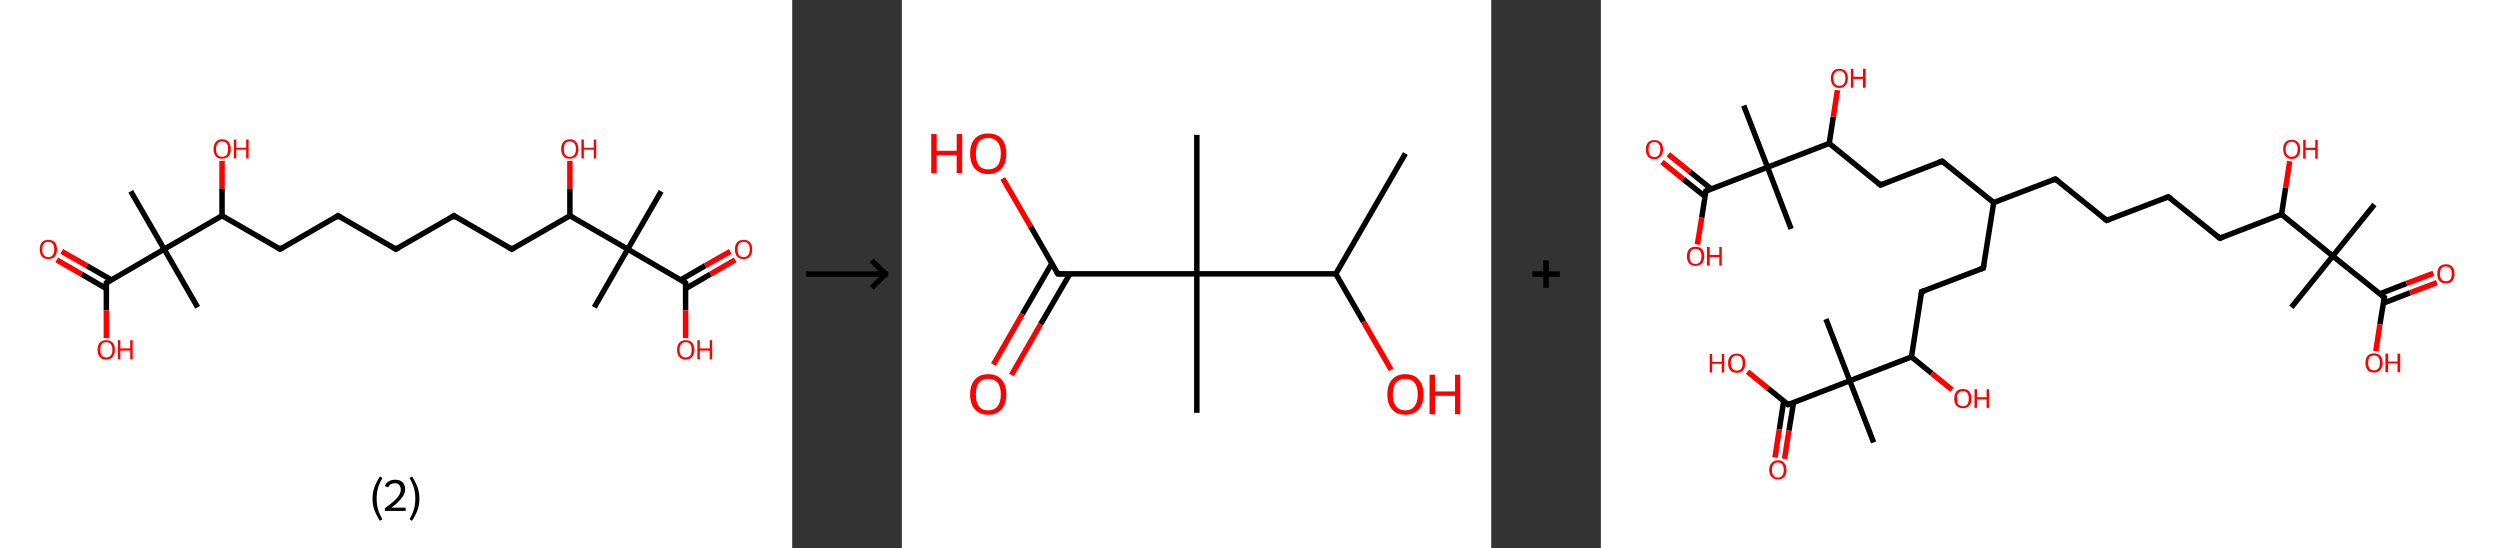 <?xml version='1.0' encoding='ASCII' standalone='yes'?>
<svg xmlns="http://www.w3.org/2000/svg" xmlns:xlink="http://www.w3.org/1999/xlink" version="1.1" width="912.0px" viewBox="0 0 912.0 200.0" height="200.0px">
  <rect x="0" y="0" width="912.0" height="200.0" fill="#333333" stroke="none"/>
  <g>
    <g transform="translate(0, 0) scale(1 1) "><!-- END OF HEADER -->
<rect style="opacity:1.0;fill:#FFFFFF;stroke:none" width="289.0" height="200.0" x="0.0" y="0.0"> </rect>
<path class="bond-0 atom-0 atom-1" d="M 241.2,69.8 L 229.0,90.9" style="fill:none;fill-rule:evenodd;stroke:#000000;stroke-width:2.0px;stroke-linecap:butt;stroke-linejoin:miter;stroke-opacity:1"/>
<path class="bond-1 atom-1 atom-2" d="M 229.0,90.9 L 216.8,112.1" style="fill:none;fill-rule:evenodd;stroke:#000000;stroke-width:2.0px;stroke-linecap:butt;stroke-linejoin:miter;stroke-opacity:1"/>
<path class="bond-2 atom-1 atom-3" d="M 229.0,90.9 L 250.1,103.2" style="fill:none;fill-rule:evenodd;stroke:#000000;stroke-width:2.0px;stroke-linecap:butt;stroke-linejoin:miter;stroke-opacity:1"/>
<path class="bond-3 atom-3 atom-4" d="M 250.1,105.3 L 259.2,100.0" style="fill:none;fill-rule:evenodd;stroke:#000000;stroke-width:2.0px;stroke-linecap:butt;stroke-linejoin:miter;stroke-opacity:1"/>
<path class="bond-3 atom-3 atom-4" d="M 259.2,100.0 L 268.2,94.8" style="fill:none;fill-rule:evenodd;stroke:#FF0000;stroke-width:2.0px;stroke-linecap:butt;stroke-linejoin:miter;stroke-opacity:1"/>
<path class="bond-3 atom-3 atom-4" d="M 248.3,102.1 L 257.3,96.9" style="fill:none;fill-rule:evenodd;stroke:#000000;stroke-width:2.0px;stroke-linecap:butt;stroke-linejoin:miter;stroke-opacity:1"/>
<path class="bond-3 atom-3 atom-4" d="M 257.3,96.9 L 266.4,91.7" style="fill:none;fill-rule:evenodd;stroke:#FF0000;stroke-width:2.0px;stroke-linecap:butt;stroke-linejoin:miter;stroke-opacity:1"/>
<path class="bond-4 atom-3 atom-5" d="M 250.1,103.2 L 250.1,113.2" style="fill:none;fill-rule:evenodd;stroke:#000000;stroke-width:2.0px;stroke-linecap:butt;stroke-linejoin:miter;stroke-opacity:1"/>
<path class="bond-4 atom-3 atom-5" d="M 250.1,113.2 L 250.1,123.3" style="fill:none;fill-rule:evenodd;stroke:#FF0000;stroke-width:2.0px;stroke-linecap:butt;stroke-linejoin:miter;stroke-opacity:1"/>
<path class="bond-5 atom-1 atom-6" d="M 229.0,90.9 L 207.9,78.7" style="fill:none;fill-rule:evenodd;stroke:#000000;stroke-width:2.0px;stroke-linecap:butt;stroke-linejoin:miter;stroke-opacity:1"/>
<path class="bond-6 atom-6 atom-7" d="M 207.9,78.7 L 207.9,68.7" style="fill:none;fill-rule:evenodd;stroke:#000000;stroke-width:2.0px;stroke-linecap:butt;stroke-linejoin:miter;stroke-opacity:1"/>
<path class="bond-6 atom-6 atom-7" d="M 207.9,68.7 L 207.9,58.7" style="fill:none;fill-rule:evenodd;stroke:#FF0000;stroke-width:2.0px;stroke-linecap:butt;stroke-linejoin:miter;stroke-opacity:1"/>
<path class="bond-7 atom-6 atom-8" d="M 207.9,78.7 L 186.7,90.9" style="fill:none;fill-rule:evenodd;stroke:#000000;stroke-width:2.0px;stroke-linecap:butt;stroke-linejoin:miter;stroke-opacity:1"/>
<path class="bond-8 atom-8 atom-9" d="M 186.7,90.9 L 165.6,78.7" style="fill:none;fill-rule:evenodd;stroke:#000000;stroke-width:2.0px;stroke-linecap:butt;stroke-linejoin:miter;stroke-opacity:1"/>
<path class="bond-9 atom-9 atom-10" d="M 165.6,78.7 L 144.4,90.9" style="fill:none;fill-rule:evenodd;stroke:#000000;stroke-width:2.0px;stroke-linecap:butt;stroke-linejoin:miter;stroke-opacity:1"/>
<path class="bond-10 atom-10 atom-11" d="M 144.4,90.9 L 123.3,78.7" style="fill:none;fill-rule:evenodd;stroke:#000000;stroke-width:2.0px;stroke-linecap:butt;stroke-linejoin:miter;stroke-opacity:1"/>
<path class="bond-11 atom-11 atom-12" d="M 123.3,78.7 L 102.2,90.9" style="fill:none;fill-rule:evenodd;stroke:#000000;stroke-width:2.0px;stroke-linecap:butt;stroke-linejoin:miter;stroke-opacity:1"/>
<path class="bond-12 atom-12 atom-13" d="M 102.2,90.9 L 81.0,78.7" style="fill:none;fill-rule:evenodd;stroke:#000000;stroke-width:2.0px;stroke-linecap:butt;stroke-linejoin:miter;stroke-opacity:1"/>
<path class="bond-13 atom-13 atom-14" d="M 81.0,78.7 L 81.0,68.7" style="fill:none;fill-rule:evenodd;stroke:#000000;stroke-width:2.0px;stroke-linecap:butt;stroke-linejoin:miter;stroke-opacity:1"/>
<path class="bond-13 atom-13 atom-14" d="M 81.0,68.7 L 81.0,58.7" style="fill:none;fill-rule:evenodd;stroke:#FF0000;stroke-width:2.0px;stroke-linecap:butt;stroke-linejoin:miter;stroke-opacity:1"/>
<path class="bond-14 atom-13 atom-15" d="M 81.0,78.7 L 59.9,90.9" style="fill:none;fill-rule:evenodd;stroke:#000000;stroke-width:2.0px;stroke-linecap:butt;stroke-linejoin:miter;stroke-opacity:1"/>
<path class="bond-15 atom-15 atom-16" d="M 59.9,90.9 L 72.1,112.1" style="fill:none;fill-rule:evenodd;stroke:#000000;stroke-width:2.0px;stroke-linecap:butt;stroke-linejoin:miter;stroke-opacity:1"/>
<path class="bond-16 atom-15 atom-17" d="M 59.9,90.9 L 47.7,69.8" style="fill:none;fill-rule:evenodd;stroke:#000000;stroke-width:2.0px;stroke-linecap:butt;stroke-linejoin:miter;stroke-opacity:1"/>
<path class="bond-17 atom-15 atom-18" d="M 59.9,90.9 L 38.8,103.2" style="fill:none;fill-rule:evenodd;stroke:#000000;stroke-width:2.0px;stroke-linecap:butt;stroke-linejoin:miter;stroke-opacity:1"/>
<path class="bond-18 atom-18 atom-19" d="M 40.6,102.1 L 31.6,96.9" style="fill:none;fill-rule:evenodd;stroke:#000000;stroke-width:2.0px;stroke-linecap:butt;stroke-linejoin:miter;stroke-opacity:1"/>
<path class="bond-18 atom-18 atom-19" d="M 31.6,96.9 L 22.5,91.7" style="fill:none;fill-rule:evenodd;stroke:#FF0000;stroke-width:2.0px;stroke-linecap:butt;stroke-linejoin:miter;stroke-opacity:1"/>
<path class="bond-18 atom-18 atom-19" d="M 38.8,105.3 L 29.7,100.0" style="fill:none;fill-rule:evenodd;stroke:#000000;stroke-width:2.0px;stroke-linecap:butt;stroke-linejoin:miter;stroke-opacity:1"/>
<path class="bond-18 atom-18 atom-19" d="M 29.7,100.0 L 20.7,94.8" style="fill:none;fill-rule:evenodd;stroke:#FF0000;stroke-width:2.0px;stroke-linecap:butt;stroke-linejoin:miter;stroke-opacity:1"/>
<path class="bond-19 atom-18 atom-20" d="M 38.8,103.2 L 38.8,113.2" style="fill:none;fill-rule:evenodd;stroke:#000000;stroke-width:2.0px;stroke-linecap:butt;stroke-linejoin:miter;stroke-opacity:1"/>
<path class="bond-19 atom-18 atom-20" d="M 38.8,113.2 L 38.8,123.3" style="fill:none;fill-rule:evenodd;stroke:#FF0000;stroke-width:2.0px;stroke-linecap:butt;stroke-linejoin:miter;stroke-opacity:1"/>
<path d="M 249.1,102.5 L 250.1,103.2 L 250.1,103.7" style="fill:none;stroke:#000000;stroke-width:2.0px;stroke-linecap:butt;stroke-linejoin:miter;stroke-opacity:1;"/>
<path d="M 187.8,90.3 L 186.7,90.9 L 185.7,90.3" style="fill:none;stroke:#000000;stroke-width:2.0px;stroke-linecap:butt;stroke-linejoin:miter;stroke-opacity:1;"/>
<path d="M 166.6,79.4 L 165.6,78.7 L 164.5,79.4" style="fill:none;stroke:#000000;stroke-width:2.0px;stroke-linecap:butt;stroke-linejoin:miter;stroke-opacity:1;"/>
<path d="M 145.5,90.3 L 144.4,90.9 L 143.4,90.3" style="fill:none;stroke:#000000;stroke-width:2.0px;stroke-linecap:butt;stroke-linejoin:miter;stroke-opacity:1;"/>
<path d="M 124.4,79.4 L 123.3,78.7 L 122.3,79.4" style="fill:none;stroke:#000000;stroke-width:2.0px;stroke-linecap:butt;stroke-linejoin:miter;stroke-opacity:1;"/>
<path d="M 103.2,90.3 L 102.2,90.9 L 101.1,90.3" style="fill:none;stroke:#000000;stroke-width:2.0px;stroke-linecap:butt;stroke-linejoin:miter;stroke-opacity:1;"/>
<path d="M 39.8,102.5 L 38.8,103.2 L 38.8,103.7" style="fill:none;stroke:#000000;stroke-width:2.0px;stroke-linecap:butt;stroke-linejoin:miter;stroke-opacity:1;"/>
<path class="atom-4" d="M 268.1 91.0 Q 268.1 89.3, 268.9 88.4 Q 269.7 87.5, 271.3 87.5 Q 272.8 87.5, 273.6 88.4 Q 274.4 89.3, 274.4 91.0 Q 274.4 92.6, 273.6 93.6 Q 272.8 94.5, 271.3 94.5 Q 269.8 94.5, 268.9 93.6 Q 268.1 92.7, 268.1 91.0 M 271.3 93.8 Q 272.3 93.8, 272.9 93.1 Q 273.5 92.4, 273.5 91.0 Q 273.5 89.6, 272.9 88.9 Q 272.3 88.2, 271.3 88.2 Q 270.2 88.2, 269.6 88.9 Q 269.1 89.6, 269.1 91.0 Q 269.1 92.4, 269.6 93.1 Q 270.2 93.8, 271.3 93.8 " fill="#FF0000"/>
<path class="atom-5" d="M 247.0 127.6 Q 247.0 125.9, 247.8 125.0 Q 248.6 124.1, 250.1 124.1 Q 251.7 124.1, 252.5 125.0 Q 253.3 125.9, 253.3 127.6 Q 253.3 129.3, 252.5 130.2 Q 251.7 131.2, 250.1 131.2 Q 248.6 131.2, 247.8 130.2 Q 247.0 129.3, 247.0 127.6 M 250.1 130.4 Q 251.2 130.4, 251.8 129.7 Q 252.3 129.0, 252.3 127.6 Q 252.3 126.2, 251.8 125.5 Q 251.2 124.8, 250.1 124.8 Q 249.1 124.8, 248.5 125.5 Q 247.9 126.2, 247.9 127.6 Q 247.9 129.0, 248.5 129.7 Q 249.1 130.4, 250.1 130.4 " fill="#FF0000"/>
<path class="atom-5" d="M 254.4 124.1 L 255.3 124.1 L 255.3 127.1 L 258.9 127.1 L 258.9 124.1 L 259.8 124.1 L 259.8 131.1 L 258.9 131.1 L 258.9 127.9 L 255.3 127.9 L 255.3 131.1 L 254.4 131.1 L 254.4 124.1 " fill="#FF0000"/>
<path class="atom-7" d="M 204.7 54.4 Q 204.7 52.7, 205.5 51.8 Q 206.3 50.8, 207.9 50.8 Q 209.4 50.8, 210.2 51.8 Q 211.0 52.7, 211.0 54.4 Q 211.0 56.0, 210.2 57.0 Q 209.4 57.9, 207.9 57.9 Q 206.3 57.9, 205.5 57.0 Q 204.7 56.0, 204.7 54.4 M 207.9 57.2 Q 208.9 57.2, 209.5 56.5 Q 210.1 55.7, 210.1 54.4 Q 210.1 53.0, 209.5 52.3 Q 208.9 51.6, 207.9 51.6 Q 206.8 51.6, 206.2 52.3 Q 205.7 53.0, 205.7 54.4 Q 205.7 55.8, 206.2 56.5 Q 206.8 57.2, 207.9 57.2 " fill="#FF0000"/>
<path class="atom-7" d="M 212.1 50.9 L 213.0 50.9 L 213.0 53.9 L 216.6 53.9 L 216.6 50.9 L 217.5 50.9 L 217.5 57.8 L 216.6 57.8 L 216.6 54.6 L 213.0 54.6 L 213.0 57.8 L 212.1 57.8 L 212.1 50.9 " fill="#FF0000"/>
<path class="atom-14" d="M 77.9 54.4 Q 77.9 52.7, 78.7 51.8 Q 79.5 50.8, 81.0 50.8 Q 82.6 50.8, 83.4 51.8 Q 84.2 52.7, 84.2 54.4 Q 84.2 56.0, 83.4 57.0 Q 82.5 57.9, 81.0 57.9 Q 79.5 57.9, 78.7 57.0 Q 77.9 56.0, 77.9 54.4 M 81.0 57.2 Q 82.1 57.2, 82.7 56.5 Q 83.2 55.7, 83.2 54.4 Q 83.2 53.0, 82.7 52.3 Q 82.1 51.6, 81.0 51.6 Q 80.0 51.6, 79.4 52.3 Q 78.8 53.0, 78.8 54.4 Q 78.8 55.8, 79.4 56.5 Q 80.0 57.2, 81.0 57.2 " fill="#FF0000"/>
<path class="atom-14" d="M 85.3 50.9 L 86.2 50.9 L 86.2 53.9 L 89.8 53.9 L 89.8 50.9 L 90.7 50.9 L 90.7 57.8 L 89.8 57.8 L 89.8 54.6 L 86.2 54.6 L 86.2 57.8 L 85.3 57.8 L 85.3 50.9 " fill="#FF0000"/>
<path class="atom-19" d="M 14.5 91.0 Q 14.5 89.3, 15.3 88.4 Q 16.1 87.5, 17.6 87.5 Q 19.2 87.5, 20.0 88.4 Q 20.8 89.3, 20.8 91.0 Q 20.8 92.6, 20.0 93.6 Q 19.1 94.5, 17.6 94.5 Q 16.1 94.5, 15.3 93.6 Q 14.5 92.7, 14.5 91.0 M 17.6 93.8 Q 18.7 93.8, 19.2 93.1 Q 19.8 92.4, 19.8 91.0 Q 19.8 89.6, 19.2 88.9 Q 18.7 88.2, 17.6 88.2 Q 16.6 88.2, 16.0 88.9 Q 15.4 89.6, 15.4 91.0 Q 15.4 92.4, 16.0 93.1 Q 16.6 93.8, 17.6 93.8 " fill="#FF0000"/>
<path class="atom-20" d="M 35.6 127.6 Q 35.6 125.9, 36.4 125.0 Q 37.2 124.1, 38.8 124.1 Q 40.3 124.1, 41.1 125.0 Q 41.9 125.9, 41.9 127.6 Q 41.9 129.3, 41.1 130.2 Q 40.3 131.2, 38.8 131.2 Q 37.2 131.2, 36.4 130.2 Q 35.6 129.3, 35.6 127.6 M 38.8 130.4 Q 39.8 130.4, 40.4 129.7 Q 41.0 129.0, 41.0 127.6 Q 41.0 126.2, 40.4 125.5 Q 39.8 124.8, 38.8 124.8 Q 37.7 124.8, 37.1 125.5 Q 36.6 126.2, 36.6 127.6 Q 36.6 129.0, 37.1 129.7 Q 37.7 130.4, 38.8 130.4 " fill="#FF0000"/>
<path class="atom-20" d="M 43.0 124.1 L 43.9 124.1 L 43.9 127.1 L 47.5 127.1 L 47.5 124.1 L 48.4 124.1 L 48.4 131.1 L 47.5 131.1 L 47.5 127.9 L 43.9 127.9 L 43.9 131.1 L 43.0 131.1 L 43.0 124.1 " fill="#FF0000"/>
<path class="legend" d="M 135.9 181.9 Q 135.9 179.6, 136.6 177.7 Q 137.3 175.8, 138.6 173.8 L 139.5 174.4 Q 138.4 176.3, 137.9 178.0 Q 137.4 179.7, 137.4 181.9 Q 137.4 184.0, 137.9 185.8 Q 138.4 187.5, 139.5 189.4 L 138.6 190.0 Q 137.3 188.0, 136.6 186.1 Q 135.9 184.2, 135.9 181.9 " fill="#000000"/>
<path class="legend" d="M 140.4 177.3 Q 140.8 176.2, 141.8 175.6 Q 142.8 175.0, 144.2 175.0 Q 145.9 175.0, 146.8 175.9 Q 147.8 176.8, 147.8 178.5 Q 147.8 180.2, 146.5 181.7 Q 145.3 183.3, 142.8 185.2 L 148.0 185.2 L 148.0 186.4 L 140.4 186.4 L 140.4 185.4 Q 142.5 183.9, 143.7 182.8 Q 145.0 181.6, 145.6 180.6 Q 146.2 179.6, 146.2 178.6 Q 146.2 177.5, 145.6 176.9 Q 145.1 176.3, 144.2 176.3 Q 143.2 176.3, 142.6 176.6 Q 142.0 177.0, 141.6 177.8 L 140.4 177.3 " fill="#000000"/>
<path class="legend" d="M 153.0 181.9 Q 153.0 184.2, 152.3 186.1 Q 151.6 188.0, 150.3 190.0 L 149.4 189.4 Q 150.5 187.5, 151.0 185.8 Q 151.5 184.0, 151.5 181.9 Q 151.5 179.7, 151.0 178.0 Q 150.5 176.3, 149.4 174.4 L 150.3 173.8 Q 151.6 175.8, 152.3 177.7 Q 153.0 179.6, 153.0 181.9 " fill="#000000"/>
</g>
    <g transform="translate(289.0, 0) scale(1 1) "><line x1="5" y1="100" x2="35" y2="100" style="stroke:rgb(0,0,0);stroke-width:2"/>
  <line x1="34" y1="100" x2="29" y2="95" style="stroke:rgb(0,0,0);stroke-width:2"/>
  <line x1="34" y1="100" x2="29" y2="105" style="stroke:rgb(0,0,0);stroke-width:2"/>
</g>
    <g transform="translate(329.0, 0) scale(1 1) "><!-- END OF HEADER -->
<rect style="opacity:1.0;fill:#FFFFFF;stroke:none" width="215.0" height="200.0" x="0.0" y="0.0"> </rect>
<path class="bond-0 atom-0 atom-1" d="M 183.7,56.0 L 158.3,99.9" style="fill:none;fill-rule:evenodd;stroke:#000000;stroke-width:2.0px;stroke-linecap:butt;stroke-linejoin:miter;stroke-opacity:1"/>
<path class="bond-1 atom-1 atom-2" d="M 158.3,99.9 L 168.4,117.4" style="fill:none;fill-rule:evenodd;stroke:#000000;stroke-width:2.0px;stroke-linecap:butt;stroke-linejoin:miter;stroke-opacity:1"/>
<path class="bond-1 atom-1 atom-2" d="M 168.4,117.4 L 178.5,134.9" style="fill:none;fill-rule:evenodd;stroke:#FF0000;stroke-width:2.0px;stroke-linecap:butt;stroke-linejoin:miter;stroke-opacity:1"/>
<path class="bond-2 atom-1 atom-3" d="M 158.3,99.9 L 107.6,99.9" style="fill:none;fill-rule:evenodd;stroke:#000000;stroke-width:2.0px;stroke-linecap:butt;stroke-linejoin:miter;stroke-opacity:1"/>
<path class="bond-3 atom-3 atom-4" d="M 107.6,99.9 L 107.6,49.2" style="fill:none;fill-rule:evenodd;stroke:#000000;stroke-width:2.0px;stroke-linecap:butt;stroke-linejoin:miter;stroke-opacity:1"/>
<path class="bond-4 atom-3 atom-5" d="M 107.6,99.9 L 107.6,150.6" style="fill:none;fill-rule:evenodd;stroke:#000000;stroke-width:2.0px;stroke-linecap:butt;stroke-linejoin:miter;stroke-opacity:1"/>
<path class="bond-5 atom-3 atom-6" d="M 107.6,99.9 L 56.9,99.9" style="fill:none;fill-rule:evenodd;stroke:#000000;stroke-width:2.0px;stroke-linecap:butt;stroke-linejoin:miter;stroke-opacity:1"/>
<path class="bond-6 atom-6 atom-7" d="M 54.7,96.1 L 44.0,114.5" style="fill:none;fill-rule:evenodd;stroke:#000000;stroke-width:2.0px;stroke-linecap:butt;stroke-linejoin:miter;stroke-opacity:1"/>
<path class="bond-6 atom-6 atom-7" d="M 44.0,114.5 L 33.4,133.0" style="fill:none;fill-rule:evenodd;stroke:#FF0000;stroke-width:2.0px;stroke-linecap:butt;stroke-linejoin:miter;stroke-opacity:1"/>
<path class="bond-6 atom-6 atom-7" d="M 61.3,99.9 L 50.6,118.3" style="fill:none;fill-rule:evenodd;stroke:#000000;stroke-width:2.0px;stroke-linecap:butt;stroke-linejoin:miter;stroke-opacity:1"/>
<path class="bond-6 atom-6 atom-7" d="M 50.6,118.3 L 40.0,136.8" style="fill:none;fill-rule:evenodd;stroke:#FF0000;stroke-width:2.0px;stroke-linecap:butt;stroke-linejoin:miter;stroke-opacity:1"/>
<path class="bond-7 atom-6 atom-8" d="M 56.9,99.9 L 46.9,82.5" style="fill:none;fill-rule:evenodd;stroke:#000000;stroke-width:2.0px;stroke-linecap:butt;stroke-linejoin:miter;stroke-opacity:1"/>
<path class="bond-7 atom-6 atom-8" d="M 46.9,82.5 L 36.8,65.1" style="fill:none;fill-rule:evenodd;stroke:#FF0000;stroke-width:2.0px;stroke-linecap:butt;stroke-linejoin:miter;stroke-opacity:1"/>
<path d="M 59.4,99.9 L 56.9,99.9 L 56.4,99.0" style="fill:none;stroke:#000000;stroke-width:2.0px;stroke-linecap:butt;stroke-linejoin:miter;stroke-opacity:1;"/>
<path class="atom-2" d="M 177.1 143.9 Q 177.1 140.4, 178.8 138.5 Q 180.5 136.5, 183.7 136.5 Q 186.9 136.5, 188.6 138.5 Q 190.3 140.4, 190.3 143.9 Q 190.3 147.3, 188.6 149.3 Q 186.8 151.3, 183.7 151.3 Q 180.5 151.3, 178.8 149.3 Q 177.1 147.4, 177.1 143.9 M 183.7 149.7 Q 185.9 149.7, 187.0 148.2 Q 188.2 146.7, 188.2 143.9 Q 188.2 141.0, 187.0 139.6 Q 185.9 138.2, 183.7 138.2 Q 181.5 138.2, 180.3 139.6 Q 179.1 141.0, 179.1 143.9 Q 179.1 146.8, 180.3 148.2 Q 181.5 149.7, 183.7 149.7 " fill="#FF0000"/>
<path class="atom-2" d="M 192.5 136.7 L 194.5 136.7 L 194.5 142.8 L 201.8 142.8 L 201.8 136.7 L 203.7 136.7 L 203.7 151.1 L 201.8 151.1 L 201.8 144.4 L 194.5 144.4 L 194.5 151.1 L 192.5 151.1 L 192.5 136.7 " fill="#FF0000"/>
<path class="atom-7" d="M 24.9 143.9 Q 24.9 140.4, 26.6 138.5 Q 28.3 136.5, 31.5 136.5 Q 34.7 136.5, 36.4 138.5 Q 38.1 140.4, 38.1 143.9 Q 38.1 147.3, 36.4 149.3 Q 34.7 151.3, 31.5 151.3 Q 28.4 151.3, 26.6 149.3 Q 24.9 147.4, 24.9 143.9 M 31.5 149.7 Q 33.7 149.7, 34.9 148.2 Q 36.1 146.7, 36.1 143.9 Q 36.1 141.0, 34.9 139.6 Q 33.7 138.2, 31.5 138.2 Q 29.3 138.2, 28.1 139.6 Q 27.0 141.0, 27.0 143.9 Q 27.0 146.8, 28.1 148.2 Q 29.3 149.7, 31.5 149.7 " fill="#FF0000"/>
<path class="atom-8" d="M 10.7 48.9 L 12.7 48.9 L 12.7 55.0 L 20.0 55.0 L 20.0 48.9 L 22.0 48.9 L 22.0 63.2 L 20.0 63.2 L 20.0 56.6 L 12.7 56.6 L 12.7 63.2 L 10.7 63.2 L 10.7 48.9 " fill="#FF0000"/>
<path class="atom-8" d="M 24.9 56.0 Q 24.9 52.6, 26.6 50.6 Q 28.3 48.7, 31.5 48.7 Q 34.7 48.7, 36.4 50.6 Q 38.1 52.6, 38.1 56.0 Q 38.1 59.5, 36.4 61.5 Q 34.7 63.5, 31.5 63.5 Q 28.4 63.5, 26.6 61.5 Q 24.9 59.5, 24.9 56.0 M 31.5 61.8 Q 33.7 61.8, 34.9 60.4 Q 36.1 58.9, 36.1 56.0 Q 36.1 53.2, 34.9 51.8 Q 33.7 50.3, 31.5 50.3 Q 29.3 50.3, 28.1 51.7 Q 27.0 53.2, 27.0 56.0 Q 27.0 58.9, 28.1 60.4 Q 29.3 61.8, 31.5 61.8 " fill="#FF0000"/>
</g>
    <g transform="translate(544.0, 0) scale(1 1) "><line x1="15" y1="100" x2="25" y2="100" style="stroke:rgb(0,0,0);stroke-width:2"/>
  <line x1="20" y1="95" x2="20" y2="105" style="stroke:rgb(0,0,0);stroke-width:2"/>
</g>
    <g transform="translate(584.0, 0) scale(1 1) "><!-- END OF HEADER -->
<rect style="opacity:1.0;fill:#FFFFFF;stroke:none" width="328.0" height="200.0" x="0.0" y="0.0"> </rect>
<path class="bond-0 atom-0 atom-1" d="M 282.2,74.6 L 267.0,93.4" style="fill:none;fill-rule:evenodd;stroke:#000000;stroke-width:2.0px;stroke-linecap:butt;stroke-linejoin:miter;stroke-opacity:1"/>
<path class="bond-1 atom-1 atom-2" d="M 267.0,93.4 L 251.9,112.1" style="fill:none;fill-rule:evenodd;stroke:#000000;stroke-width:2.0px;stroke-linecap:butt;stroke-linejoin:miter;stroke-opacity:1"/>
<path class="bond-2 atom-1 atom-3" d="M 267.0,93.4 L 285.8,108.5" style="fill:none;fill-rule:evenodd;stroke:#000000;stroke-width:2.0px;stroke-linecap:butt;stroke-linejoin:miter;stroke-opacity:1"/>
<path class="bond-3 atom-3 atom-4" d="M 285.4,110.6 L 295.2,106.8" style="fill:none;fill-rule:evenodd;stroke:#000000;stroke-width:2.0px;stroke-linecap:butt;stroke-linejoin:miter;stroke-opacity:1"/>
<path class="bond-3 atom-3 atom-4" d="M 295.2,106.8 L 305.0,103.1" style="fill:none;fill-rule:evenodd;stroke:#FF0000;stroke-width:2.0px;stroke-linecap:butt;stroke-linejoin:miter;stroke-opacity:1"/>
<path class="bond-3 atom-3 atom-4" d="M 284.1,107.2 L 293.9,103.4" style="fill:none;fill-rule:evenodd;stroke:#000000;stroke-width:2.0px;stroke-linecap:butt;stroke-linejoin:miter;stroke-opacity:1"/>
<path class="bond-3 atom-3 atom-4" d="M 293.9,103.4 L 303.7,99.7" style="fill:none;fill-rule:evenodd;stroke:#FF0000;stroke-width:2.0px;stroke-linecap:butt;stroke-linejoin:miter;stroke-opacity:1"/>
<path class="bond-4 atom-3 atom-5" d="M 285.8,108.5 L 284.2,118.3" style="fill:none;fill-rule:evenodd;stroke:#000000;stroke-width:2.0px;stroke-linecap:butt;stroke-linejoin:miter;stroke-opacity:1"/>
<path class="bond-4 atom-3 atom-5" d="M 284.2,118.3 L 282.7,128.1" style="fill:none;fill-rule:evenodd;stroke:#FF0000;stroke-width:2.0px;stroke-linecap:butt;stroke-linejoin:miter;stroke-opacity:1"/>
<path class="bond-5 atom-1 atom-6" d="M 267.0,93.4 L 248.3,78.2" style="fill:none;fill-rule:evenodd;stroke:#000000;stroke-width:2.0px;stroke-linecap:butt;stroke-linejoin:miter;stroke-opacity:1"/>
<path class="bond-6 atom-6 atom-7" d="M 248.3,78.2 L 249.8,68.5" style="fill:none;fill-rule:evenodd;stroke:#000000;stroke-width:2.0px;stroke-linecap:butt;stroke-linejoin:miter;stroke-opacity:1"/>
<path class="bond-6 atom-6 atom-7" d="M 249.8,68.5 L 251.3,58.8" style="fill:none;fill-rule:evenodd;stroke:#FF0000;stroke-width:2.0px;stroke-linecap:butt;stroke-linejoin:miter;stroke-opacity:1"/>
<path class="bond-7 atom-6 atom-8" d="M 248.3,78.2 L 225.8,86.9" style="fill:none;fill-rule:evenodd;stroke:#000000;stroke-width:2.0px;stroke-linecap:butt;stroke-linejoin:miter;stroke-opacity:1"/>
<path class="bond-8 atom-8 atom-9" d="M 225.8,86.9 L 207.0,71.8" style="fill:none;fill-rule:evenodd;stroke:#000000;stroke-width:2.0px;stroke-linecap:butt;stroke-linejoin:miter;stroke-opacity:1"/>
<path class="bond-9 atom-9 atom-10" d="M 207.0,71.8 L 184.5,80.4" style="fill:none;fill-rule:evenodd;stroke:#000000;stroke-width:2.0px;stroke-linecap:butt;stroke-linejoin:miter;stroke-opacity:1"/>
<path class="bond-10 atom-10 atom-11" d="M 184.5,80.4 L 165.8,65.3" style="fill:none;fill-rule:evenodd;stroke:#000000;stroke-width:2.0px;stroke-linecap:butt;stroke-linejoin:miter;stroke-opacity:1"/>
<path class="bond-11 atom-11 atom-12" d="M 165.8,65.3 L 143.3,73.9" style="fill:none;fill-rule:evenodd;stroke:#000000;stroke-width:2.0px;stroke-linecap:butt;stroke-linejoin:miter;stroke-opacity:1"/>
<path class="bond-12 atom-12 atom-13" d="M 143.3,73.9 L 124.5,58.8" style="fill:none;fill-rule:evenodd;stroke:#000000;stroke-width:2.0px;stroke-linecap:butt;stroke-linejoin:miter;stroke-opacity:1"/>
<path class="bond-13 atom-13 atom-14" d="M 124.5,58.8 L 102.0,67.5" style="fill:none;fill-rule:evenodd;stroke:#000000;stroke-width:2.0px;stroke-linecap:butt;stroke-linejoin:miter;stroke-opacity:1"/>
<path class="bond-14 atom-14 atom-15" d="M 102.0,67.5 L 83.3,52.3" style="fill:none;fill-rule:evenodd;stroke:#000000;stroke-width:2.0px;stroke-linecap:butt;stroke-linejoin:miter;stroke-opacity:1"/>
<path class="bond-15 atom-15 atom-16" d="M 83.3,52.3 L 84.8,42.6" style="fill:none;fill-rule:evenodd;stroke:#000000;stroke-width:2.0px;stroke-linecap:butt;stroke-linejoin:miter;stroke-opacity:1"/>
<path class="bond-15 atom-15 atom-16" d="M 84.8,42.6 L 86.3,32.9" style="fill:none;fill-rule:evenodd;stroke:#FF0000;stroke-width:2.0px;stroke-linecap:butt;stroke-linejoin:miter;stroke-opacity:1"/>
<path class="bond-16 atom-15 atom-17" d="M 83.3,52.3 L 60.8,61.0" style="fill:none;fill-rule:evenodd;stroke:#000000;stroke-width:2.0px;stroke-linecap:butt;stroke-linejoin:miter;stroke-opacity:1"/>
<path class="bond-17 atom-17 atom-18" d="M 60.8,61.0 L 69.4,83.5" style="fill:none;fill-rule:evenodd;stroke:#000000;stroke-width:2.0px;stroke-linecap:butt;stroke-linejoin:miter;stroke-opacity:1"/>
<path class="bond-18 atom-17 atom-19" d="M 60.8,61.0 L 52.1,38.5" style="fill:none;fill-rule:evenodd;stroke:#000000;stroke-width:2.0px;stroke-linecap:butt;stroke-linejoin:miter;stroke-opacity:1"/>
<path class="bond-19 atom-17 atom-20" d="M 60.8,61.0 L 38.3,69.7" style="fill:none;fill-rule:evenodd;stroke:#000000;stroke-width:2.0px;stroke-linecap:butt;stroke-linejoin:miter;stroke-opacity:1"/>
<path class="bond-20 atom-20 atom-21" d="M 40.2,68.9 L 32.4,62.6" style="fill:none;fill-rule:evenodd;stroke:#000000;stroke-width:2.0px;stroke-linecap:butt;stroke-linejoin:miter;stroke-opacity:1"/>
<path class="bond-20 atom-20 atom-21" d="M 32.4,62.6 L 24.6,56.3" style="fill:none;fill-rule:evenodd;stroke:#FF0000;stroke-width:2.0px;stroke-linecap:butt;stroke-linejoin:miter;stroke-opacity:1"/>
<path class="bond-20 atom-20 atom-21" d="M 38.0,71.7 L 30.1,65.4" style="fill:none;fill-rule:evenodd;stroke:#000000;stroke-width:2.0px;stroke-linecap:butt;stroke-linejoin:miter;stroke-opacity:1"/>
<path class="bond-20 atom-20 atom-21" d="M 30.1,65.4 L 22.3,59.1" style="fill:none;fill-rule:evenodd;stroke:#FF0000;stroke-width:2.0px;stroke-linecap:butt;stroke-linejoin:miter;stroke-opacity:1"/>
<path class="bond-21 atom-20 atom-22" d="M 38.3,69.7 L 36.8,79.4" style="fill:none;fill-rule:evenodd;stroke:#000000;stroke-width:2.0px;stroke-linecap:butt;stroke-linejoin:miter;stroke-opacity:1"/>
<path class="bond-21 atom-20 atom-22" d="M 36.8,79.4 L 35.2,89.2" style="fill:none;fill-rule:evenodd;stroke:#FF0000;stroke-width:2.0px;stroke-linecap:butt;stroke-linejoin:miter;stroke-opacity:1"/>
<path class="bond-22 atom-12 atom-23" d="M 143.3,73.9 L 139.5,97.8" style="fill:none;fill-rule:evenodd;stroke:#000000;stroke-width:2.0px;stroke-linecap:butt;stroke-linejoin:miter;stroke-opacity:1"/>
<path class="bond-23 atom-23 atom-24" d="M 139.5,97.8 L 117.0,106.4" style="fill:none;fill-rule:evenodd;stroke:#000000;stroke-width:2.0px;stroke-linecap:butt;stroke-linejoin:miter;stroke-opacity:1"/>
<path class="bond-24 atom-24 atom-25" d="M 117.0,106.4 L 113.3,130.2" style="fill:none;fill-rule:evenodd;stroke:#000000;stroke-width:2.0px;stroke-linecap:butt;stroke-linejoin:miter;stroke-opacity:1"/>
<path class="bond-25 atom-25 atom-26" d="M 113.3,130.2 L 120.7,136.2" style="fill:none;fill-rule:evenodd;stroke:#000000;stroke-width:2.0px;stroke-linecap:butt;stroke-linejoin:miter;stroke-opacity:1"/>
<path class="bond-25 atom-25 atom-26" d="M 120.7,136.2 L 128.1,142.2" style="fill:none;fill-rule:evenodd;stroke:#FF0000;stroke-width:2.0px;stroke-linecap:butt;stroke-linejoin:miter;stroke-opacity:1"/>
<path class="bond-26 atom-25 atom-27" d="M 113.3,130.2 L 90.8,138.9" style="fill:none;fill-rule:evenodd;stroke:#000000;stroke-width:2.0px;stroke-linecap:butt;stroke-linejoin:miter;stroke-opacity:1"/>
<path class="bond-27 atom-27 atom-28" d="M 90.8,138.9 L 82.1,116.4" style="fill:none;fill-rule:evenodd;stroke:#000000;stroke-width:2.0px;stroke-linecap:butt;stroke-linejoin:miter;stroke-opacity:1"/>
<path class="bond-28 atom-27 atom-29" d="M 90.8,138.9 L 99.5,161.4" style="fill:none;fill-rule:evenodd;stroke:#000000;stroke-width:2.0px;stroke-linecap:butt;stroke-linejoin:miter;stroke-opacity:1"/>
<path class="bond-29 atom-27 atom-30" d="M 90.8,138.9 L 68.3,147.6" style="fill:none;fill-rule:evenodd;stroke:#000000;stroke-width:2.0px;stroke-linecap:butt;stroke-linejoin:miter;stroke-opacity:1"/>
<path class="bond-30 atom-30 atom-31" d="M 66.7,146.3 L 65.1,156.6" style="fill:none;fill-rule:evenodd;stroke:#000000;stroke-width:2.0px;stroke-linecap:butt;stroke-linejoin:miter;stroke-opacity:1"/>
<path class="bond-30 atom-30 atom-31" d="M 65.1,156.6 L 63.5,166.9" style="fill:none;fill-rule:evenodd;stroke:#FF0000;stroke-width:2.0px;stroke-linecap:butt;stroke-linejoin:miter;stroke-opacity:1"/>
<path class="bond-30 atom-30 atom-31" d="M 70.3,146.8 L 68.6,157.1" style="fill:none;fill-rule:evenodd;stroke:#000000;stroke-width:2.0px;stroke-linecap:butt;stroke-linejoin:miter;stroke-opacity:1"/>
<path class="bond-30 atom-30 atom-31" d="M 68.6,157.1 L 67.0,167.4" style="fill:none;fill-rule:evenodd;stroke:#FF0000;stroke-width:2.0px;stroke-linecap:butt;stroke-linejoin:miter;stroke-opacity:1"/>
<path class="bond-31 atom-30 atom-32" d="M 68.3,147.6 L 60.9,141.6" style="fill:none;fill-rule:evenodd;stroke:#000000;stroke-width:2.0px;stroke-linecap:butt;stroke-linejoin:miter;stroke-opacity:1"/>
<path class="bond-31 atom-30 atom-32" d="M 60.9,141.6 L 53.5,135.6" style="fill:none;fill-rule:evenodd;stroke:#FF0000;stroke-width:2.0px;stroke-linecap:butt;stroke-linejoin:miter;stroke-opacity:1"/>
<path d="M 284.8,107.8 L 285.8,108.5 L 285.7,109.0" style="fill:none;stroke:#000000;stroke-width:2.0px;stroke-linecap:butt;stroke-linejoin:miter;stroke-opacity:1;"/>
<path d="M 226.9,86.5 L 225.8,86.9 L 224.8,86.1" style="fill:none;stroke:#000000;stroke-width:2.0px;stroke-linecap:butt;stroke-linejoin:miter;stroke-opacity:1;"/>
<path d="M 208.0,72.5 L 207.0,71.8 L 205.9,72.2" style="fill:none;stroke:#000000;stroke-width:2.0px;stroke-linecap:butt;stroke-linejoin:miter;stroke-opacity:1;"/>
<path d="M 185.6,80.0 L 184.5,80.4 L 183.6,79.7" style="fill:none;stroke:#000000;stroke-width:2.0px;stroke-linecap:butt;stroke-linejoin:miter;stroke-opacity:1;"/>
<path d="M 166.7,66.0 L 165.8,65.3 L 164.6,65.7" style="fill:none;stroke:#000000;stroke-width:2.0px;stroke-linecap:butt;stroke-linejoin:miter;stroke-opacity:1;"/>
<path d="M 125.5,59.6 L 124.5,58.8 L 123.4,59.2" style="fill:none;stroke:#000000;stroke-width:2.0px;stroke-linecap:butt;stroke-linejoin:miter;stroke-opacity:1;"/>
<path d="M 103.2,67.0 L 102.0,67.5 L 101.1,66.7" style="fill:none;stroke:#000000;stroke-width:2.0px;stroke-linecap:butt;stroke-linejoin:miter;stroke-opacity:1;"/>
<path d="M 39.4,69.2 L 38.3,69.7 L 38.2,70.1" style="fill:none;stroke:#000000;stroke-width:2.0px;stroke-linecap:butt;stroke-linejoin:miter;stroke-opacity:1;"/>
<path d="M 139.7,96.6 L 139.5,97.8 L 138.4,98.2" style="fill:none;stroke:#000000;stroke-width:2.0px;stroke-linecap:butt;stroke-linejoin:miter;stroke-opacity:1;"/>
<path d="M 118.2,106.0 L 117.0,106.4 L 116.9,107.6" style="fill:none;stroke:#000000;stroke-width:2.0px;stroke-linecap:butt;stroke-linejoin:miter;stroke-opacity:1;"/>
<path d="M 69.4,147.1 L 68.3,147.6 L 67.9,147.3" style="fill:none;stroke:#000000;stroke-width:2.0px;stroke-linecap:butt;stroke-linejoin:miter;stroke-opacity:1;"/>
<path class="atom-4" d="M 305.1 99.9 Q 305.1 98.2, 305.9 97.3 Q 306.8 96.4, 308.3 96.4 Q 309.8 96.4, 310.6 97.3 Q 311.4 98.2, 311.4 99.9 Q 311.4 101.5, 310.6 102.5 Q 309.8 103.4, 308.3 103.4 Q 306.8 103.4, 305.9 102.5 Q 305.1 101.5, 305.1 99.9 M 308.3 102.6 Q 309.3 102.6, 309.9 101.9 Q 310.4 101.2, 310.4 99.9 Q 310.4 98.5, 309.9 97.9 Q 309.3 97.2, 308.3 97.2 Q 307.2 97.2, 306.7 97.8 Q 306.1 98.5, 306.1 99.9 Q 306.1 101.3, 306.7 101.9 Q 307.2 102.6, 308.3 102.6 " fill="#FF0000"/>
<path class="atom-5" d="M 278.9 132.4 Q 278.9 130.7, 279.7 129.8 Q 280.5 128.9, 282.0 128.9 Q 283.5 128.9, 284.4 129.8 Q 285.2 130.7, 285.2 132.4 Q 285.2 134.0, 284.3 135.0 Q 283.5 135.9, 282.0 135.9 Q 280.5 135.9, 279.7 135.0 Q 278.9 134.0, 278.9 132.4 M 282.0 135.1 Q 283.1 135.1, 283.6 134.4 Q 284.2 133.7, 284.2 132.4 Q 284.2 131.0, 283.6 130.3 Q 283.1 129.7, 282.0 129.7 Q 281.0 129.7, 280.4 130.3 Q 279.9 131.0, 279.9 132.4 Q 279.9 133.7, 280.4 134.4 Q 281.0 135.1, 282.0 135.1 " fill="#FF0000"/>
<path class="atom-5" d="M 286.2 129.0 L 287.2 129.0 L 287.2 131.9 L 290.6 131.9 L 290.6 129.0 L 291.6 129.0 L 291.6 135.8 L 290.6 135.8 L 290.6 132.6 L 287.2 132.6 L 287.2 135.8 L 286.2 135.8 L 286.2 129.0 " fill="#FF0000"/>
<path class="atom-7" d="M 248.9 54.4 Q 248.9 52.8, 249.7 51.9 Q 250.5 51.0, 252.0 51.0 Q 253.5 51.0, 254.3 51.9 Q 255.1 52.8, 255.1 54.4 Q 255.1 56.1, 254.3 57.0 Q 253.5 58.0, 252.0 58.0 Q 250.5 58.0, 249.7 57.0 Q 248.9 56.1, 248.9 54.4 M 252.0 57.2 Q 253.0 57.2, 253.6 56.5 Q 254.2 55.8, 254.2 54.4 Q 254.2 53.1, 253.6 52.4 Q 253.0 51.7, 252.0 51.7 Q 251.0 51.7, 250.4 52.4 Q 249.8 53.1, 249.8 54.4 Q 249.8 55.8, 250.4 56.5 Q 251.0 57.2, 252.0 57.2 " fill="#FF0000"/>
<path class="atom-7" d="M 256.2 51.0 L 257.1 51.0 L 257.1 53.9 L 260.6 53.9 L 260.6 51.0 L 261.5 51.0 L 261.5 57.9 L 260.6 57.9 L 260.6 54.7 L 257.1 54.7 L 257.1 57.9 L 256.2 57.9 L 256.2 51.0 " fill="#FF0000"/>
<path class="atom-16" d="M 83.9 28.5 Q 83.9 26.9, 84.7 26.0 Q 85.5 25.1, 87.0 25.1 Q 88.5 25.1, 89.3 26.0 Q 90.1 26.9, 90.1 28.5 Q 90.1 30.2, 89.3 31.1 Q 88.5 32.1, 87.0 32.1 Q 85.5 32.1, 84.7 31.1 Q 83.9 30.2, 83.9 28.5 M 87.0 31.3 Q 88.1 31.3, 88.6 30.6 Q 89.2 29.9, 89.2 28.5 Q 89.2 27.2, 88.6 26.5 Q 88.1 25.8, 87.0 25.8 Q 86.0 25.8, 85.4 26.5 Q 84.8 27.2, 84.8 28.5 Q 84.8 29.9, 85.4 30.6 Q 86.0 31.3, 87.0 31.3 " fill="#FF0000"/>
<path class="atom-16" d="M 91.2 25.1 L 92.1 25.1 L 92.1 28.0 L 95.6 28.0 L 95.6 25.1 L 96.6 25.1 L 96.6 32.0 L 95.6 32.0 L 95.6 28.8 L 92.1 28.8 L 92.1 32.0 L 91.2 32.0 L 91.2 25.1 " fill="#FF0000"/>
<path class="atom-21" d="M 16.4 54.5 Q 16.4 52.9, 17.2 52.0 Q 18.0 51.1, 19.5 51.1 Q 21.0 51.1, 21.9 52.0 Q 22.7 52.9, 22.7 54.5 Q 22.7 56.2, 21.8 57.1 Q 21.0 58.1, 19.5 58.1 Q 18.0 58.1, 17.2 57.1 Q 16.4 56.2, 16.4 54.5 M 19.5 57.3 Q 20.6 57.3, 21.1 56.6 Q 21.7 55.9, 21.7 54.5 Q 21.7 53.2, 21.1 52.5 Q 20.6 51.8, 19.5 51.8 Q 18.5 51.8, 17.9 52.5 Q 17.4 53.2, 17.4 54.5 Q 17.4 55.9, 17.9 56.6 Q 18.5 57.3, 19.5 57.3 " fill="#FF0000"/>
<path class="atom-22" d="M 31.4 93.5 Q 31.4 91.8, 32.2 90.9 Q 33.0 90.0, 34.5 90.0 Q 36.1 90.0, 36.9 90.9 Q 37.7 91.8, 37.7 93.5 Q 37.7 95.1, 36.9 96.1 Q 36.0 97.0, 34.5 97.0 Q 33.0 97.0, 32.2 96.1 Q 31.4 95.2, 31.4 93.5 M 34.5 96.3 Q 35.6 96.3, 36.1 95.6 Q 36.7 94.9, 36.7 93.5 Q 36.7 92.1, 36.1 91.5 Q 35.6 90.8, 34.5 90.8 Q 33.5 90.8, 32.9 91.5 Q 32.4 92.1, 32.4 93.5 Q 32.4 94.9, 32.9 95.6 Q 33.5 96.3, 34.5 96.3 " fill="#FF0000"/>
<path class="atom-22" d="M 38.7 90.1 L 39.7 90.1 L 39.7 93.0 L 43.2 93.0 L 43.2 90.1 L 44.1 90.1 L 44.1 96.9 L 43.2 96.9 L 43.2 93.8 L 39.7 93.8 L 39.7 96.9 L 38.7 96.9 L 38.7 90.1 " fill="#FF0000"/>
<path class="atom-26" d="M 128.9 145.4 Q 128.9 143.8, 129.7 142.8 Q 130.5 141.9, 132.1 141.9 Q 133.6 141.9, 134.4 142.8 Q 135.2 143.8, 135.2 145.4 Q 135.2 147.1, 134.4 148.0 Q 133.6 148.9, 132.1 148.9 Q 130.6 148.9, 129.7 148.0 Q 128.9 147.1, 128.9 145.4 M 132.1 148.2 Q 133.1 148.2, 133.7 147.5 Q 134.2 146.8, 134.2 145.4 Q 134.2 144.1, 133.7 143.4 Q 133.1 142.7, 132.1 142.7 Q 131.0 142.7, 130.4 143.4 Q 129.9 144.1, 129.9 145.4 Q 129.9 146.8, 130.4 147.5 Q 131.0 148.2, 132.1 148.2 " fill="#FF0000"/>
<path class="atom-26" d="M 136.3 142.0 L 137.2 142.0 L 137.2 144.9 L 140.7 144.9 L 140.7 142.0 L 141.6 142.0 L 141.6 148.8 L 140.7 148.8 L 140.7 145.7 L 137.2 145.7 L 137.2 148.8 L 136.3 148.8 L 136.3 142.0 " fill="#FF0000"/>
<path class="atom-31" d="M 61.4 171.4 Q 61.4 169.8, 62.3 168.9 Q 63.1 167.9, 64.6 167.9 Q 66.1 167.9, 66.9 168.9 Q 67.7 169.8, 67.7 171.4 Q 67.7 173.1, 66.9 174.0 Q 66.1 174.9, 64.6 174.9 Q 63.1 174.9, 62.3 174.0 Q 61.4 173.1, 61.4 171.4 M 64.6 174.2 Q 65.6 174.2, 66.2 173.5 Q 66.7 172.8, 66.7 171.4 Q 66.7 170.1, 66.2 169.4 Q 65.6 168.7, 64.6 168.7 Q 63.5 168.7, 63.0 169.4 Q 62.4 170.1, 62.4 171.4 Q 62.4 172.8, 63.0 173.5 Q 63.5 174.2, 64.6 174.2 " fill="#FF0000"/>
<path class="atom-32" d="M 39.7 129.1 L 40.6 129.1 L 40.6 132.0 L 44.1 132.0 L 44.1 129.1 L 45.0 129.1 L 45.0 135.9 L 44.1 135.9 L 44.1 132.7 L 40.6 132.7 L 40.6 135.9 L 39.7 135.9 L 39.7 129.1 " fill="#FF0000"/>
<path class="atom-32" d="M 46.4 132.4 Q 46.4 130.8, 47.2 129.9 Q 48.0 129.0, 49.6 129.0 Q 51.1 129.0, 51.9 129.9 Q 52.7 130.8, 52.7 132.4 Q 52.7 134.1, 51.9 135.1 Q 51.1 136.0, 49.6 136.0 Q 48.1 136.0, 47.2 135.1 Q 46.4 134.1, 46.4 132.4 M 49.6 135.2 Q 50.6 135.2, 51.2 134.5 Q 51.7 133.8, 51.7 132.4 Q 51.7 131.1, 51.2 130.4 Q 50.6 129.7, 49.6 129.7 Q 48.5 129.7, 48.0 130.4 Q 47.4 131.1, 47.4 132.4 Q 47.4 133.8, 48.0 134.5 Q 48.5 135.2, 49.6 135.2 " fill="#FF0000"/>
</g>
  </g>
</svg>
